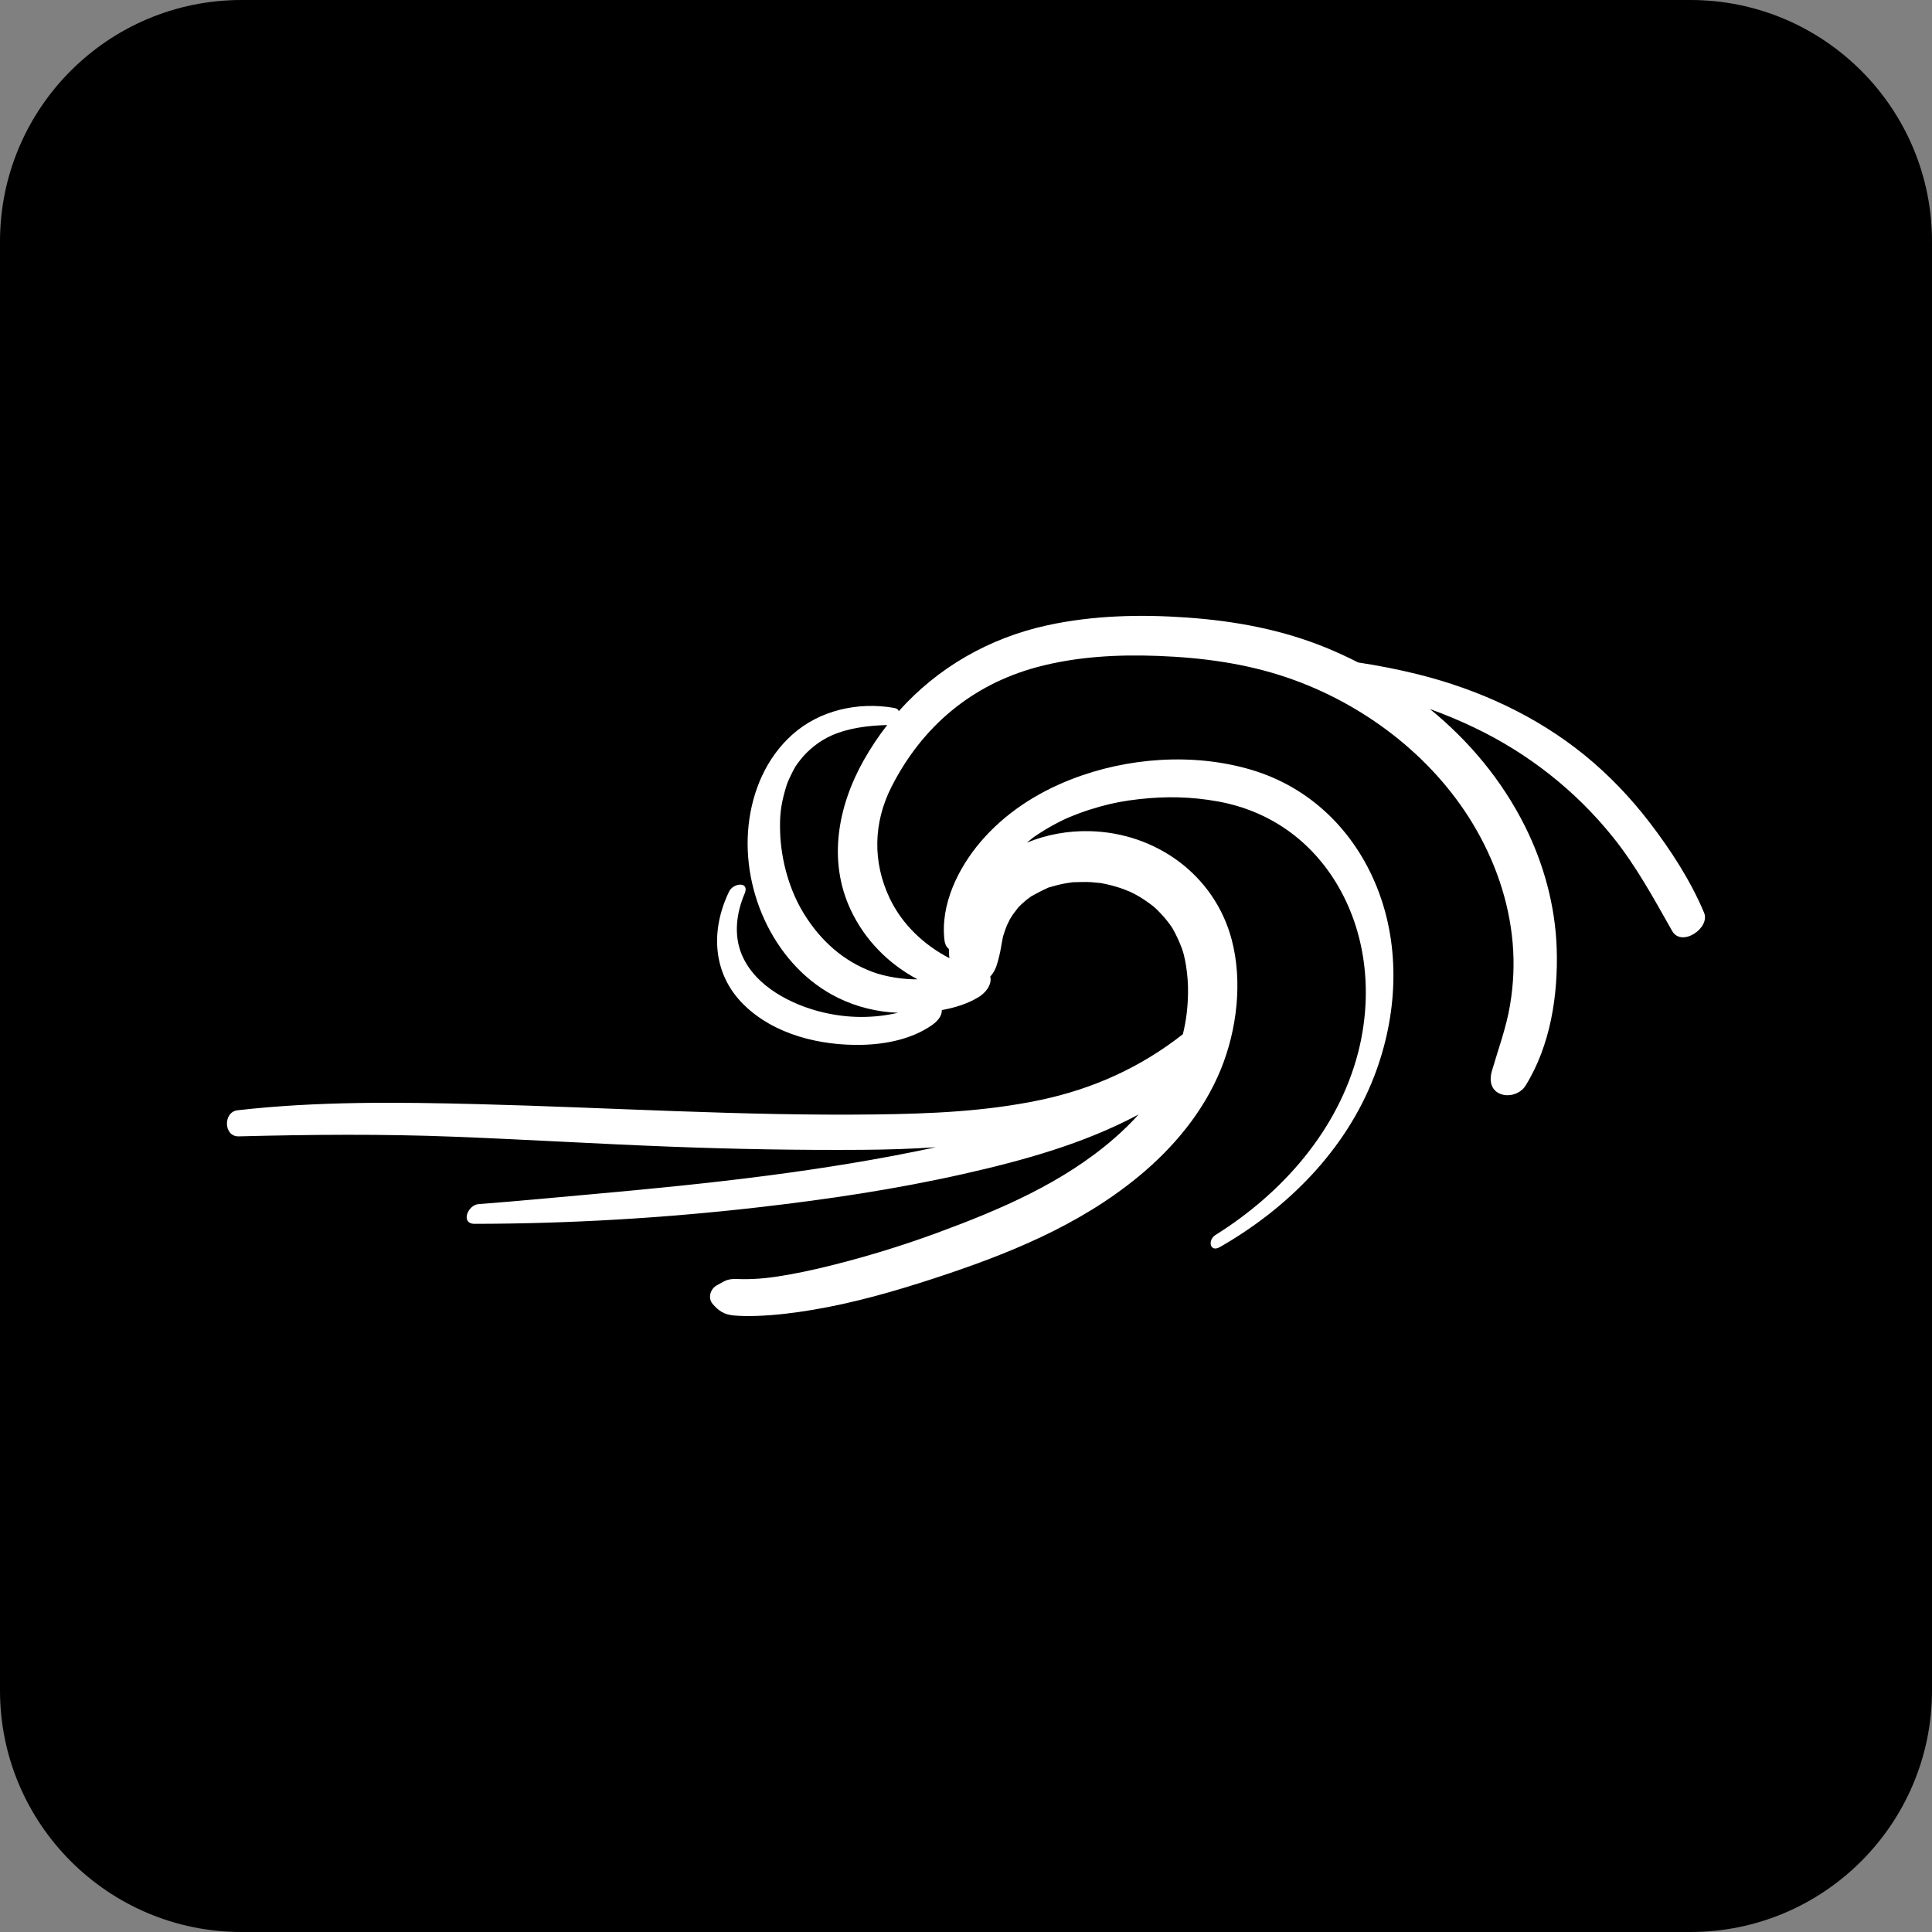 <?xml version="1.0" encoding="UTF-8" standalone="no"?>
<svg
   xmlns:dc="http://purl.org/dc/elements/1.1/"
   xmlns:cc="http://creativecommons.org/ns#"
   xmlns:rdf="http://www.w3.org/1999/02/22-rdf-syntax-ns#"
   xmlns:svg="http://www.w3.org/2000/svg"
   xmlns="http://www.w3.org/2000/svg"
   xmlns:sodipodi="http://sodipodi.sourceforge.net/DTD/sodipodi-0.dtd"
   xmlns:inkscape="http://www.inkscape.org/namespaces/inkscape"
   width="120"
   height="120"
   viewBox="0 0 120 120"
   version="1.1"
   xml:space="preserve"
   style="clip-rule:evenodd;fill-rule:evenodd;stroke-linejoin:round;stroke-miterlimit:1.414"
   id="svg3859"
   sodipodi:docname="5a61659a0b43d9c46ddb57a4_export.svg"
   inkscape:version="0.92.2 5c3e80d, 2017-08-06"><rect x="0" y="0" width="120" height="120" fill="#808080" stroke="none"/><defs
     id="defs3863" /><sodipodi:namedview
     pagecolor="#ffffff"
     bordercolor="#666666"
     borderopacity="1"
     objecttolerance="10"
     gridtolerance="10"
     guidetolerance="10"
     inkscape:pageopacity="0"
     inkscape:pageshadow="2"
     inkscape:window-width="1440"
     inkscape:window-height="779"
     id="namedview3861"
     showgrid="false"
     inkscape:zoom="2.16"
     inkscape:cx="118.84944"
     inkscape:cy="51.313298"
     inkscape:window-x="0"
     inkscape:window-y="0"
     inkscape:window-maximized="1"
     inkscape:current-layer="g3857" /><g
     id="g3857"
     transform="translate(-90,-40)"><path
       d="m 210,55 c 0,-8.279 -6.721,-15 -15,-15 h -90 c -8.279,0 -15,6.721 -15,15 v 90 c 0,8.279 6.721,15 15,15 h 90 c 8.279,0 15,-6.721 15,-15 z"
       id="path3849"
       inkscape:connector-curvature="0" /><g
       id="g3855"><path
         d="m 153.895,95.79 c -0.01,0.019 0.029,10e-4 0.163,-0.116 -0.009,0.004 -0.016,0.008 -0.024,0.013 -0.045,0.034 -0.092,0.069 -0.139,0.103 z"
         style="fill:#ffffff;fill-rule:nonzero"
         id="path3851"
         inkscape:connector-curvature="0" /><path
         d="m 195.842,96.687 c -0.836,-1.991 -2.07,-3.891 -3.381,-5.602 -1.179,-1.536 -2.522,-2.945 -4.023,-4.168 -3.015,-2.456 -6.593,-4.091 -10.354,-5.031 -1.23,-0.307 -2.474,-0.548 -3.726,-0.74 -0.612,-0.313 -1.238,-0.601 -1.873,-0.866 -2.803,-1.166 -5.741,-1.709 -8.759,-1.923 -2.895,-0.206 -5.843,-0.137 -8.688,0.484 -3.627,0.793 -6.812,2.64 -9.212,5.329 -0.033,-0.096 -0.12,-0.17 -0.279,-0.198 -2.229,-0.394 -4.629,0.128 -6.341,1.661 -1.614,1.447 -2.476,3.49 -2.709,5.615 -0.458,4.202 1.689,8.836 5.564,10.734 1.157,0.566 2.435,0.875 3.719,0.924 -1.512,0.345 -3.057,0.35 -4.637,-0.02 -1.967,-0.461 -4.235,-1.616 -5.063,-3.577 -0.522,-1.237 -0.341,-2.599 0.171,-3.807 0.326,-0.768 -0.702,-0.669 -0.962,-0.134 -1.161,2.394 -1.057,5.097 0.907,7.034 1.894,1.868 4.772,2.557 7.363,2.494 1.48,-0.036 3.079,-0.358 4.313,-1.214 0.302,-0.209 0.646,-0.546 0.626,-0.944 0.826,-0.148 1.623,-0.401 2.29,-0.809 0.369,-0.226 0.766,-0.665 0.74,-1.134 -0.003,-0.049 -0.01,-0.095 -0.021,-0.139 0.221,-0.24 0.373,-0.551 0.455,-0.904 -0.071,0.307 0.034,-0.107 0.042,-0.139 0.043,-0.163 0.093,-0.351 0.126,-0.526 0.041,-0.21 0.073,-0.422 0.114,-0.632 0.017,-0.09 0.036,-0.181 0.053,-0.271 0.008,-0.032 0.017,-0.065 0.025,-0.087 0.068,-0.202 0.13,-0.405 0.212,-0.603 0.065,-0.157 0.312,-0.592 0.088,-0.221 0.095,-0.158 0.185,-0.316 0.288,-0.467 0.102,-0.148 0.223,-0.282 0.325,-0.43 0.002,-0.002 0.002,-0.004 0.005,-0.006 0.068,-0.065 0.132,-0.136 0.201,-0.2 0.129,-0.121 0.264,-0.237 0.402,-0.346 0.016,-0.012 0.033,-0.023 0.049,-0.035 0.008,-0.015 0.049,-0.053 0.096,-0.079 0.014,-0.008 0.029,-0.016 0.043,-0.024 0.022,-0.017 0.046,-0.032 0.066,-0.052 -0.015,0.015 -0.029,0.027 -0.044,0.039 0.323,-0.178 0.638,-0.35 0.977,-0.502 0.045,-0.02 0.074,-0.034 0.098,-0.046 0.025,-0.006 0.058,-0.015 0.107,-0.028 0.174,-0.049 0.347,-0.102 0.524,-0.144 0.177,-0.042 0.357,-0.077 0.536,-0.107 0.109,-0.018 0.219,-0.029 0.327,-0.047 0.004,-0.001 0.006,-0.001 0.01,-0.002 0.007,0 0.012,0 0.021,0 0.373,-0.005 0.74,-0.028 1.113,-0.005 0.187,0.011 0.372,0.039 0.558,0.052 0.013,0.001 0.023,0.001 0.034,0.002 0.006,10e-4 0.01,0.002 0.017,0.004 0.11,0.023 0.222,0.042 0.332,0.065 0.367,0.081 0.729,0.185 1.083,0.313 0.07,0.026 0.402,0.167 0.393,0.156 0.163,0.079 0.325,0.162 0.483,0.251 0.331,0.189 0.639,0.407 0.942,0.636 0.061,0.047 0.334,0.307 0.049,0.036 0.055,0.053 0.115,0.101 0.168,0.156 0.163,0.165 0.326,0.327 0.478,0.502 0.128,0.148 0.246,0.303 0.363,0.459 0.003,0.005 0.052,0.076 0.091,0.13 0.037,0.058 0.084,0.133 0.087,0.137 0.224,0.396 0.412,0.806 0.57,1.233 -10e-4,-0.004 0.036,0.109 0.061,0.182 0.021,0.077 0.056,0.202 0.055,0.196 0.054,0.219 0.098,0.44 0.134,0.662 0.092,0.569 0.136,1.153 0.126,1.728 -0.013,0.894 -0.117,1.732 -0.32,2.545 -2.622,2.058 -5.576,3.395 -8.843,4.083 -3.385,0.713 -6.811,0.857 -10.258,0.9 -8.244,0.103 -16.468,-0.43 -24.705,-0.641 -4.954,-0.126 -9.977,-0.182 -14.907,0.382 -0.907,0.104 -0.879,1.646 0.071,1.621 4.469,-0.115 8.923,-0.154 13.392,0.022 4.476,0.175 8.947,0.447 13.424,0.618 3.977,0.152 7.96,0.225 11.94,0.196 1.508,-0.011 3.029,-0.056 4.545,-0.162 -6.952,1.494 -14.072,2.265 -21.166,2.901 -2.413,0.216 -4.824,0.45 -7.24,0.633 -0.68,0.052 -1.133,1.226 -0.243,1.225 5.883,-0.009 11.744,-0.353 17.589,-1.022 4.287,-0.49 8.561,-1.125 12.772,-2.075 3.685,-0.83 7.43,-1.866 10.784,-3.644 0.033,-0.018 0.066,-0.036 0.098,-0.053 -0.477,0.531 -0.995,1.034 -1.545,1.511 -3.153,2.736 -7.048,4.402 -10.99,5.851 -2.328,0.857 -4.889,1.632 -7.38,2.213 -1.05,0.244 -2.315,0.49 -3.269,0.588 -0.496,0.051 -0.997,0.075 -1.495,0.066 -0.356,-0.006 -0.684,-0.046 -1.024,0.114 -0.158,0.074 -0.307,0.176 -0.465,0.253 -0.424,0.207 -0.616,0.793 -0.294,1.171 0.367,0.429 0.718,0.664 1.298,0.717 0.481,0.044 0.967,0.045 1.45,0.029 1.159,-0.04 2.317,-0.183 3.459,-0.375 2.544,-0.426 5.043,-1.138 7.492,-1.937 4.562,-1.491 9.023,-3.269 12.764,-6.353 2.172,-1.79 4.03,-4.02 5.101,-6.641 1.008,-2.467 1.365,-5.475 0.675,-8.073 -1.067,-4.017 -4.709,-6.634 -8.823,-6.729 -1.332,-0.031 -2.671,0.207 -3.896,0.715 0.114,-0.096 0.229,-0.192 0.347,-0.285 0.036,-0.028 0.073,-0.055 0.11,-0.081 0.032,-0.02 0.19,-0.13 0.211,-0.144 0.146,-0.096 0.293,-0.188 0.442,-0.279 0.377,-0.228 0.764,-0.438 1.161,-0.63 -0.017,0.008 0.128,-0.059 0.202,-0.094 0.075,-0.031 0.223,-0.096 0.206,-0.089 0.186,-0.077 0.375,-0.151 0.565,-0.221 0.424,-0.157 0.856,-0.296 1.291,-0.417 0.823,-0.229 1.513,-0.359 2.435,-0.463 1.674,-0.189 3.245,-0.157 4.905,0.144 3.194,0.578 5.819,2.43 7.467,5.275 1.801,3.108 2.12,6.859 1.236,10.304 -1.24,4.827 -4.705,8.746 -8.862,11.346 -0.502,0.314 -0.352,1.108 0.272,0.751 4.216,-2.412 7.822,-6.027 9.587,-10.613 1.441,-3.743 1.673,-7.998 0.157,-11.76 -1.413,-3.51 -4.153,-6.188 -7.787,-7.269 -3.602,-1.071 -7.73,-0.766 -11.212,0.6 -2.14,0.838 -4.081,2.094 -5.586,3.846 -1.409,1.643 -2.527,3.921 -2.266,6.126 0.032,0.276 0.133,0.451 0.274,0.552 -0.001,0.192 0.01,0.384 0.032,0.573 -1.583,-0.819 -2.932,-2.093 -3.705,-3.714 -1.075,-2.254 -1.021,-4.699 0.108,-6.924 1.903,-3.749 4.994,-6.348 9.028,-7.434 2.456,-0.661 5.013,-0.796 7.544,-0.699 2.74,0.105 5.434,0.464 8.036,1.355 4.653,1.592 8.921,4.804 11.481,9.037 1.373,2.271 2.267,4.804 2.495,7.452 0.11,1.29 0.05,2.569 -0.165,3.847 -0.237,1.409 -0.733,2.736 -1.131,4.105 -0.16,0.553 -0.075,1.158 0.52,1.404 0.541,0.223 1.26,-10e-4 1.576,-0.511 1.549,-2.495 2.03,-5.625 1.934,-8.525 -0.087,-2.625 -0.8,-5.25 -1.975,-7.595 -1.424,-2.844 -3.465,-5.29 -5.9,-7.271 0.941,0.342 1.868,0.726 2.773,1.16 3.325,1.592 6.252,3.889 8.566,6.759 1.473,1.828 2.557,3.837 3.709,5.868 0.585,1.028 2.381,-0.184 1.98,-1.14 z m -43.553,1.549 c -0.016,0.074 -0.012,0.05 0,0 z m -8.653,-10.993 c -1.591,2.837 -2.231,6.219 -0.795,9.275 0.885,1.885 2.363,3.359 4.148,4.309 -0.866,0.014 -1.983,-0.157 -2.783,-0.455 -1.829,-0.681 -3.209,-1.919 -4.248,-3.579 -0.926,-1.479 -1.452,-3.374 -1.504,-5.137 -0.028,-0.944 0.037,-1.605 0.294,-2.512 0.134,-0.471 0.166,-0.562 0.387,-1.016 0.24,-0.49 0.279,-0.552 0.576,-0.933 0.469,-0.602 1.165,-1.166 1.919,-1.504 1.081,-0.483 2.303,-0.623 3.477,-0.659 -0.54,0.69 -1.032,1.428 -1.471,2.211 z"
         style="fill:#ffffff;fill-rule:nonzero"
         id="path3853"
         inkscape:connector-curvature="0" /></g></g></svg>